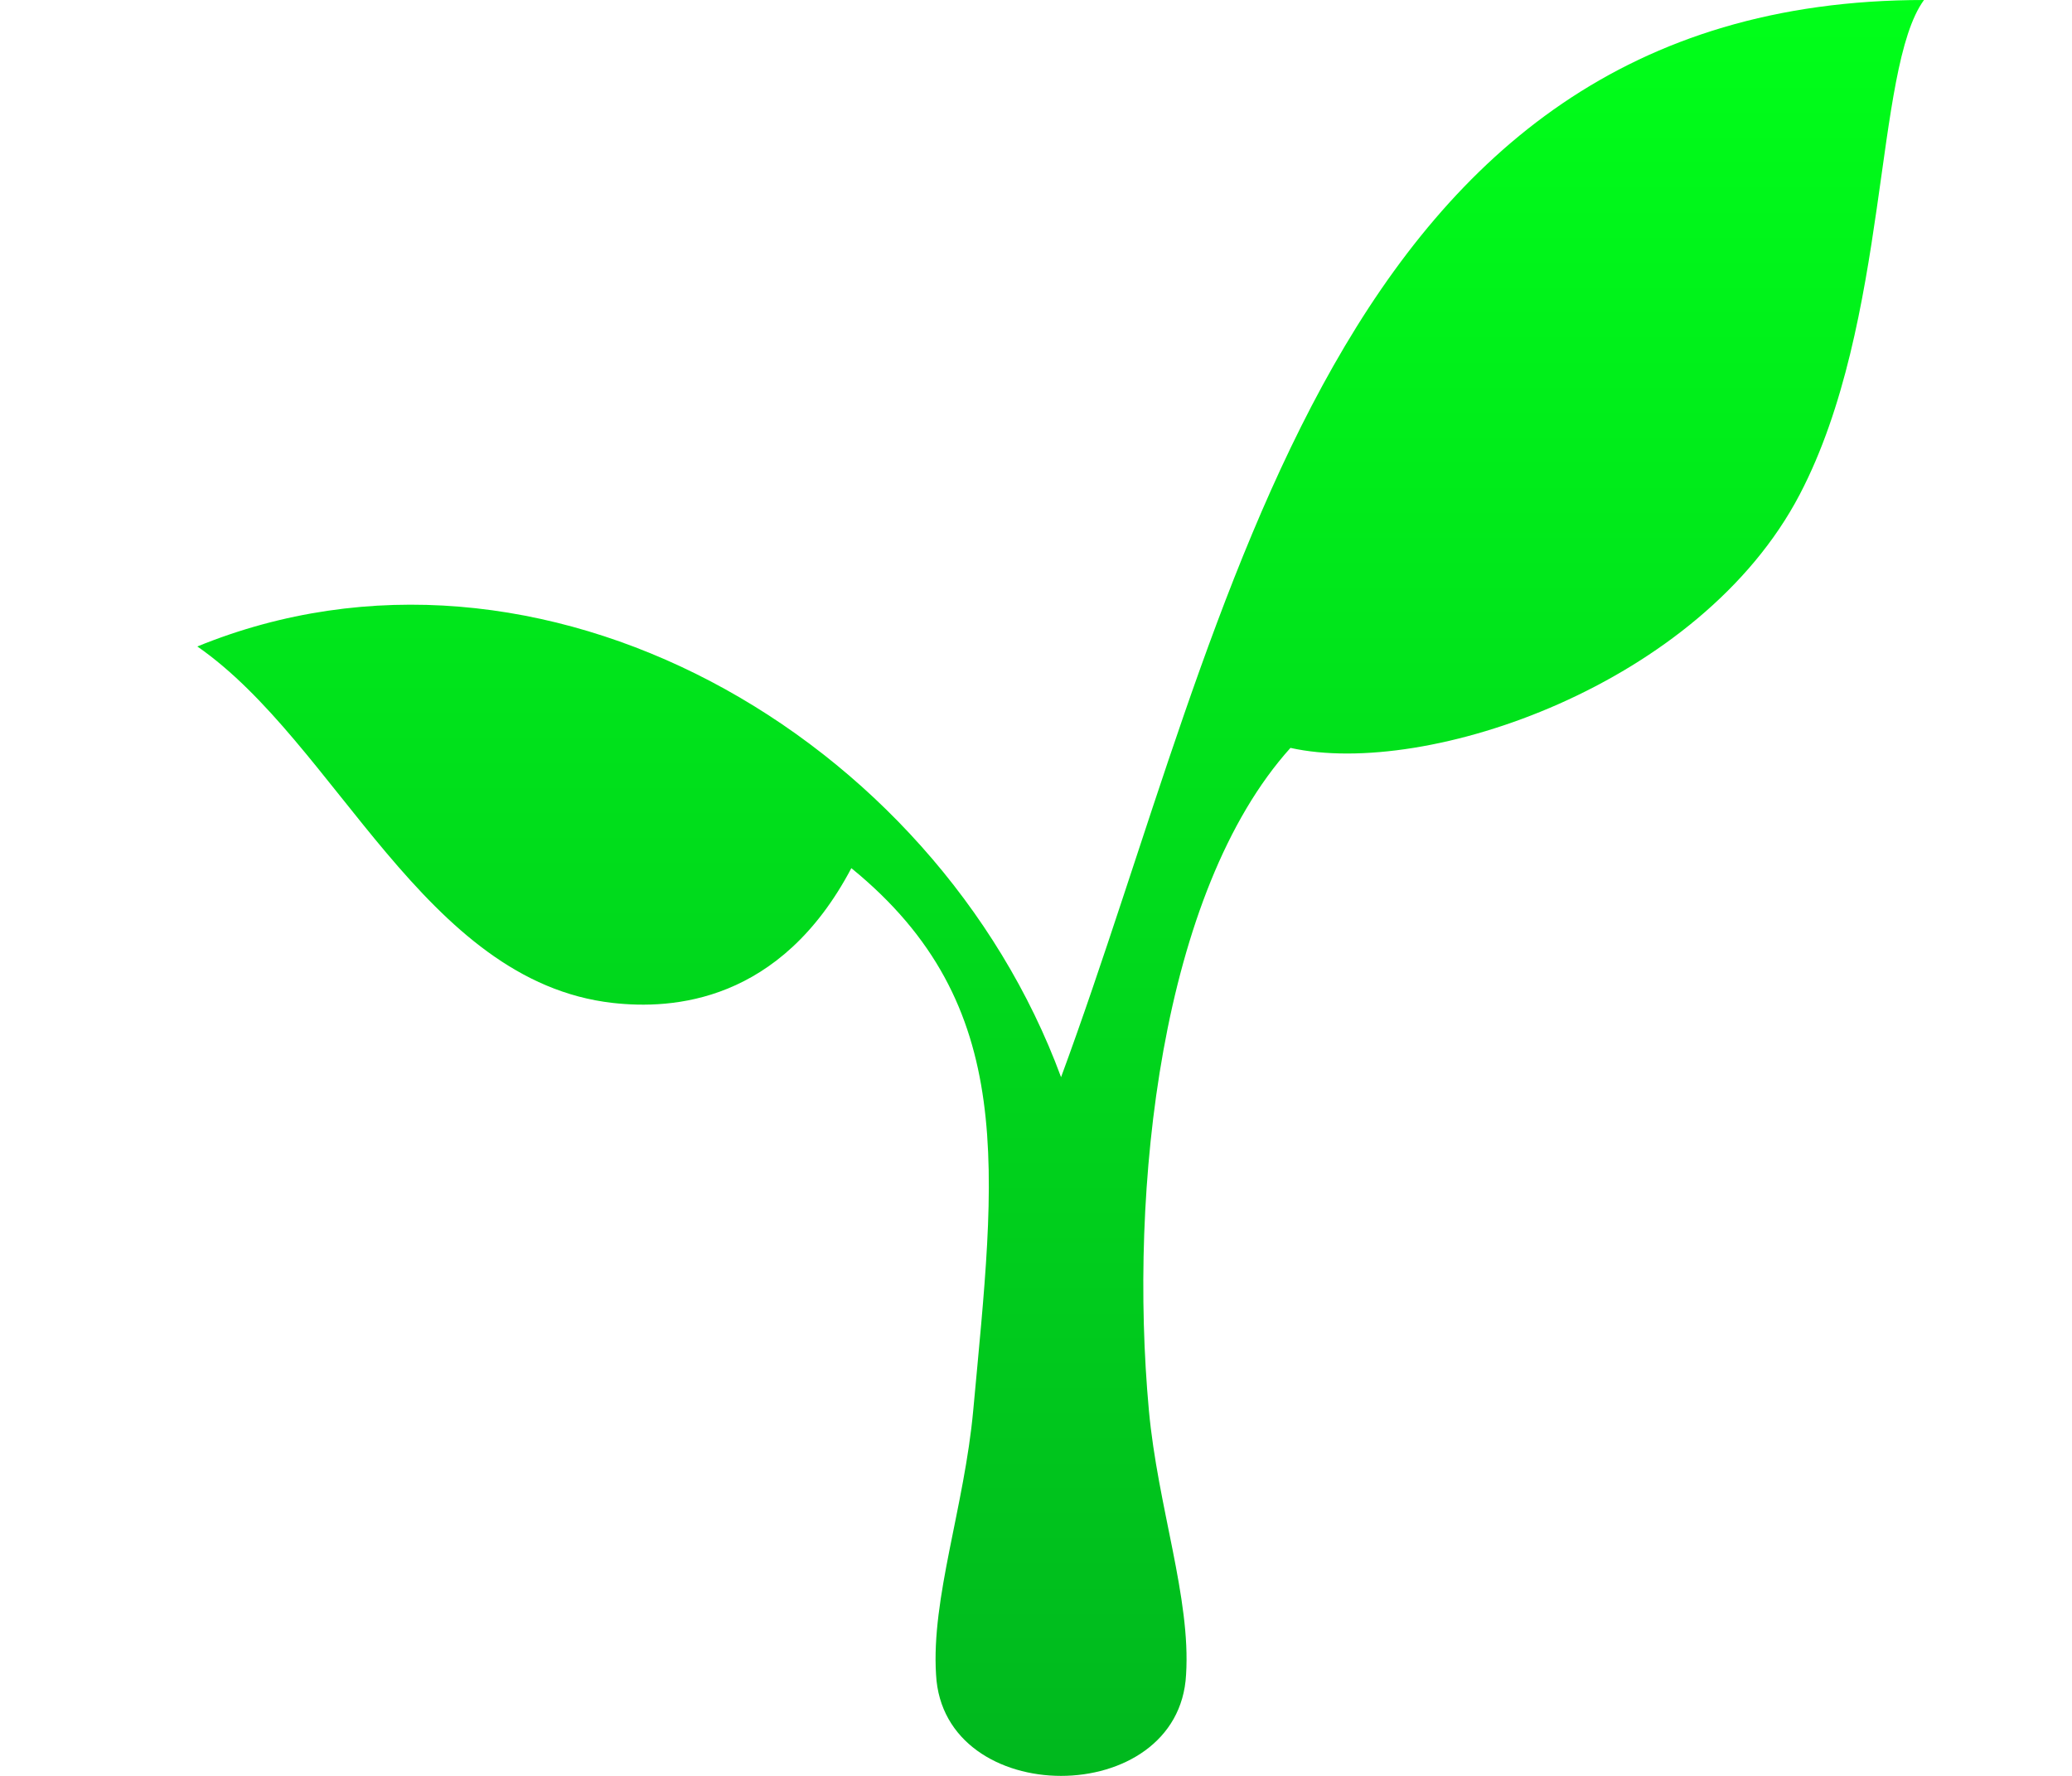 <svg width="42" height="36" viewBox="0 0 42 36" fill="none" xmlns="http://www.w3.org/2000/svg">
<path d="M23.288 28.587C22.878 24.113 23.528 18.083 26.158 15.161C28.928 15.777 34.468 13.876 36.482 10.022C38.309 6.526 37.978 1.397 39 4.34789e-10C26.956 -8.50776e-05 24.957 12.486 21.508 21.836C18.958 14.922 10.955 10.264 4 13.105C6.827 15.066 8.59 19.899 12.421 20.331C13.627 20.467 15.816 20.331 17.257 17.599C20.669 20.378 20.172 23.748 19.728 28.587C19.549 30.541 18.875 32.398 18.974 33.948C19.116 36.684 23.9 36.684 24.042 33.948C24.141 32.398 23.467 30.541 23.288 28.587Z" fill="url(#paint0_linear_12824_214816)"/>
<defs>
<linearGradient id="paint0_linear_12824_214816" x1="21.5" y1="4.34786e-10" x2="21.5" y2="36" gradientUnits="userSpaceOnUse">
<stop stop-color="#00FF19"/>
<stop offset="1" stop-color="#00B81E"/>
</linearGradient>
</defs>
</svg>

